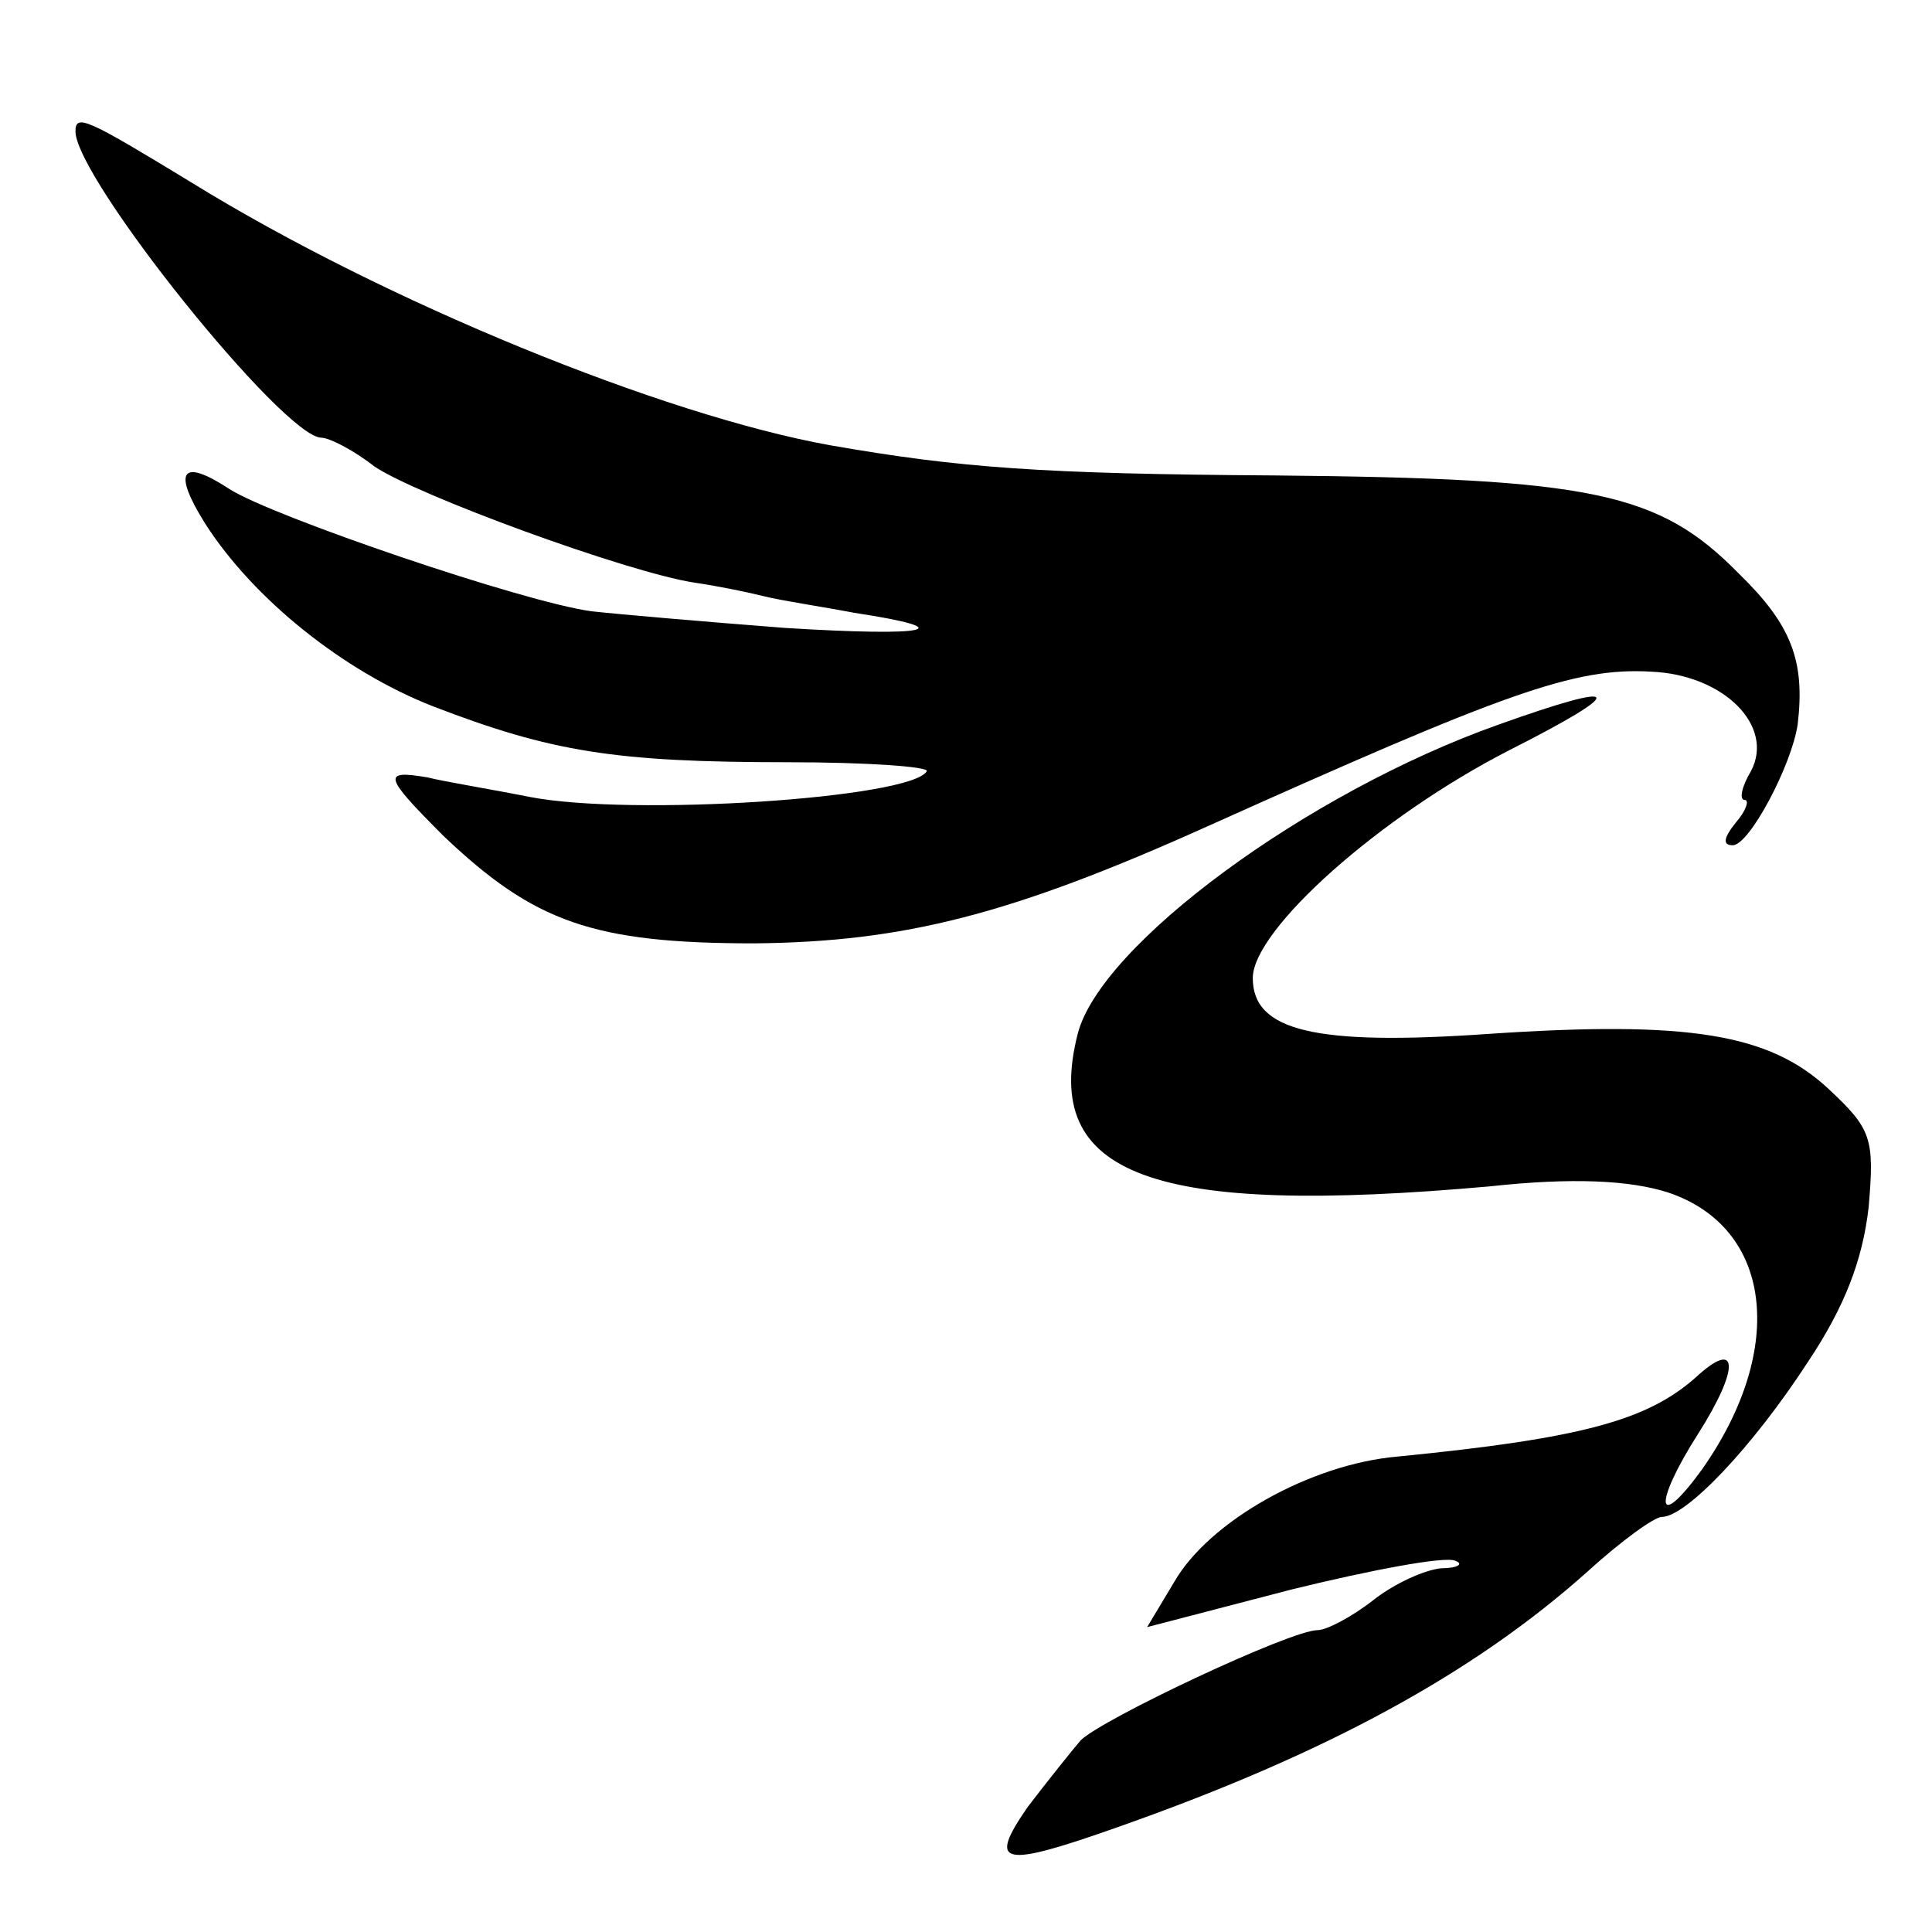 <?xml version="1.0" standalone="no"?>
<!DOCTYPE svg PUBLIC "-//W3C//DTD SVG 20010904//EN"
 "http://www.w3.org/TR/2001/REC-SVG-20010904/DTD/svg10.dtd">
<svg version="1.0" xmlns="http://www.w3.org/2000/svg"
 width="128pt" height="128pt" viewBox="0 0 128 128"
 preserveAspectRatio="xMidYMid meet">
<g transform="translate(0,128) scale(0.1,-0.1)"
fill="#000000" stroke="none">
<path d="M50 1193 c0 -31 138 -203 163 -203 5 0 21 -8 35 -19 28 -19 167 -70
212 -77 14 -2 34 -6 46 -9 12 -3 39 -7 60 -11 72 -11 50 -16 -46 -10 -52 4
-110 9 -128 11 -45 6 -212 63 -240 81 -32 21 -38 12 -16 -23 32 -50 92 -98
151 -121 78 -30 120 -37 235 -37 53 0 94 -3 92 -6 -11 -18 -196 -30 -263 -17
-25 5 -56 10 -68 13 -30 5 -29 1 11 -39 60 -57 99 -71 206 -71 99 1 170 19
301 78 196 88 242 105 293 102 48 -2 82 -36 66 -66 -6 -10 -8 -19 -4 -19 3 0
1 -7 -6 -15 -8 -10 -9 -15 -2 -15 11 0 39 53 43 80 5 42 -4 66 -39 100 -53 54
-97 63 -307 65 -155 1 -209 5 -295 20 -111 20 -295 95 -423 174 -69 42 -77 46
-77 34z"/>
<path d="M993 800 c-127 -45 -264 -146 -279 -205 -24 -94 49 -121 273 -101 55
6 93 4 118 -4 69 -23 79 -103 23 -183 -31 -43 -33 -24 -3 23 28 44 27 64 -2
37 -32 -28 -75 -40 -197 -52 -58 -5 -125 -43 -148 -83 l-18 -30 96 25 c53 13
101 22 108 19 6 -2 2 -5 -9 -5 -11 -1 -31 -10 -45 -21 -14 -11 -31 -20 -37
-20 -18 0 -143 -59 -157 -73 -6 -7 -22 -27 -35 -44 -27 -39 -18 -41 61 -13
136 48 234 101 310 169 22 20 44 36 49 36 16 0 60 46 97 103 24 36 36 67 40
102 4 46 2 52 -27 79 -39 36 -92 45 -225 36 -115 -8 -156 2 -156 37 0 32 84
107 170 151 79 40 77 47 -7 17z"/>
</g>
</svg>
